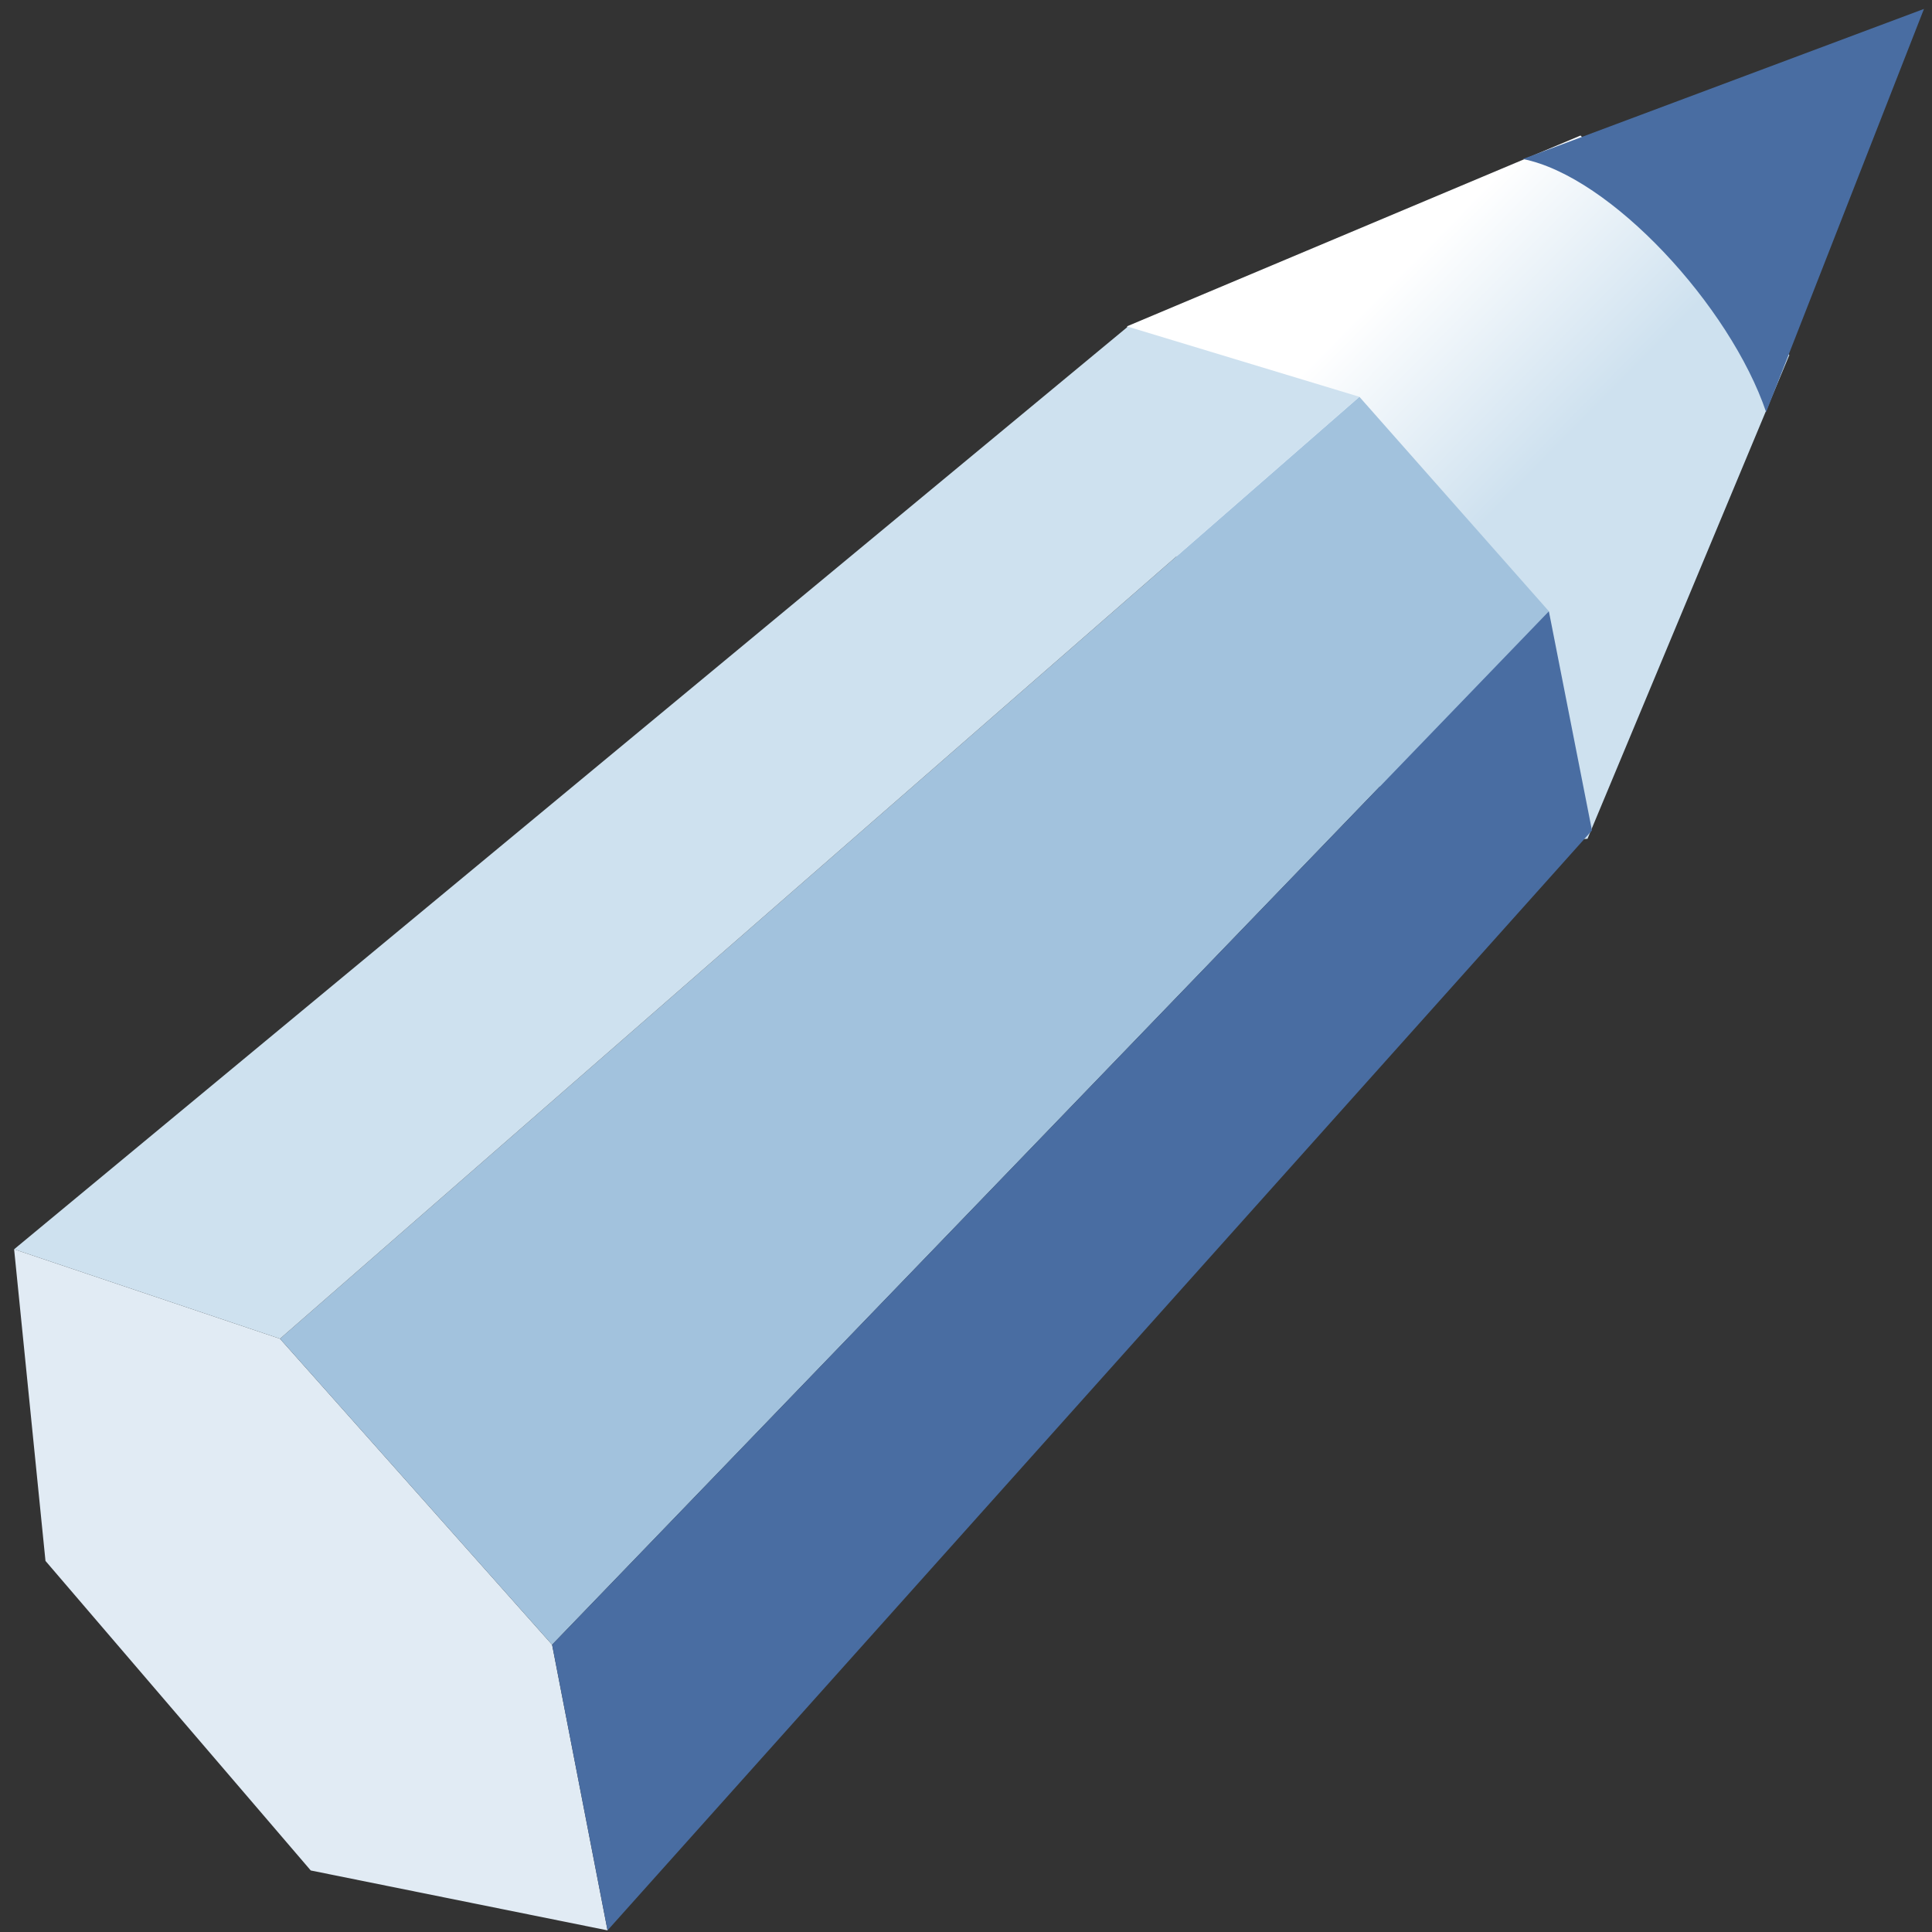 <?xml version="1.0" encoding="UTF-8"?>
<!DOCTYPE svg PUBLIC "-//W3C//DTD SVG 1.1 Tiny//EN" "http://www.w3.org/Graphics/SVG/1.1/DTD/svg11-tiny.dtd">
<svg width="13" height="13" viewBox="0 0 13 13">
<rect x="0" y="0" width="13" height="13" fill="#333333" stroke="none"/>
<linearGradient id="_3" gradientUnits="userSpaceOnUse" x1="10.15" y1="3.35" x2="9.02" y2="2.24">
<stop stop-color="#CEE1EF" offset="0"/>
<stop stop-color="#FFFFFF" offset="1"/>
</linearGradient>
<path fill="url(#_3)" d="M10.682,5.644l1.358-3.255l-1.405-1.477l-3.05,1.283C7.486,3.89,9.059,5.801,10.682,5.644z"/>
<polygon fill="#E1EBF4" points="3.715,11.067 4.088,12.989 2.091,12.586 0.306,10.503 0.095,8.406 1.884,9.008 "/>
<polygon fill="#A2C2DD" points="3.715,11.067 1.884,9.008 9.147,2.67 10.422,4.113 "/>
<polygon fill="#CEE1EF" points="1.884,9.008 0.095,8.406 7.589,2.198 9.147,2.67 "/>
<polygon fill="#496DA2" points="3.715,11.067 4.088,12.989 10.712,5.588 10.422,4.113 "/>
<linearGradient id="_4" gradientUnits="userSpaceOnUse" x1="11.31" y1="0.22" x2="12.6" y2="1.79">
<stop stop-color="#496DA2" offset="0"/>
<stop stop-color="#496DA2" offset="0.49"/>
</linearGradient>
<path fill="url(#_4)" d="M11.884,2.773l1.062-2.713l-2.699,1.01C10.837,1.186,11.641,2.058,11.884,2.773z"/>
</svg>